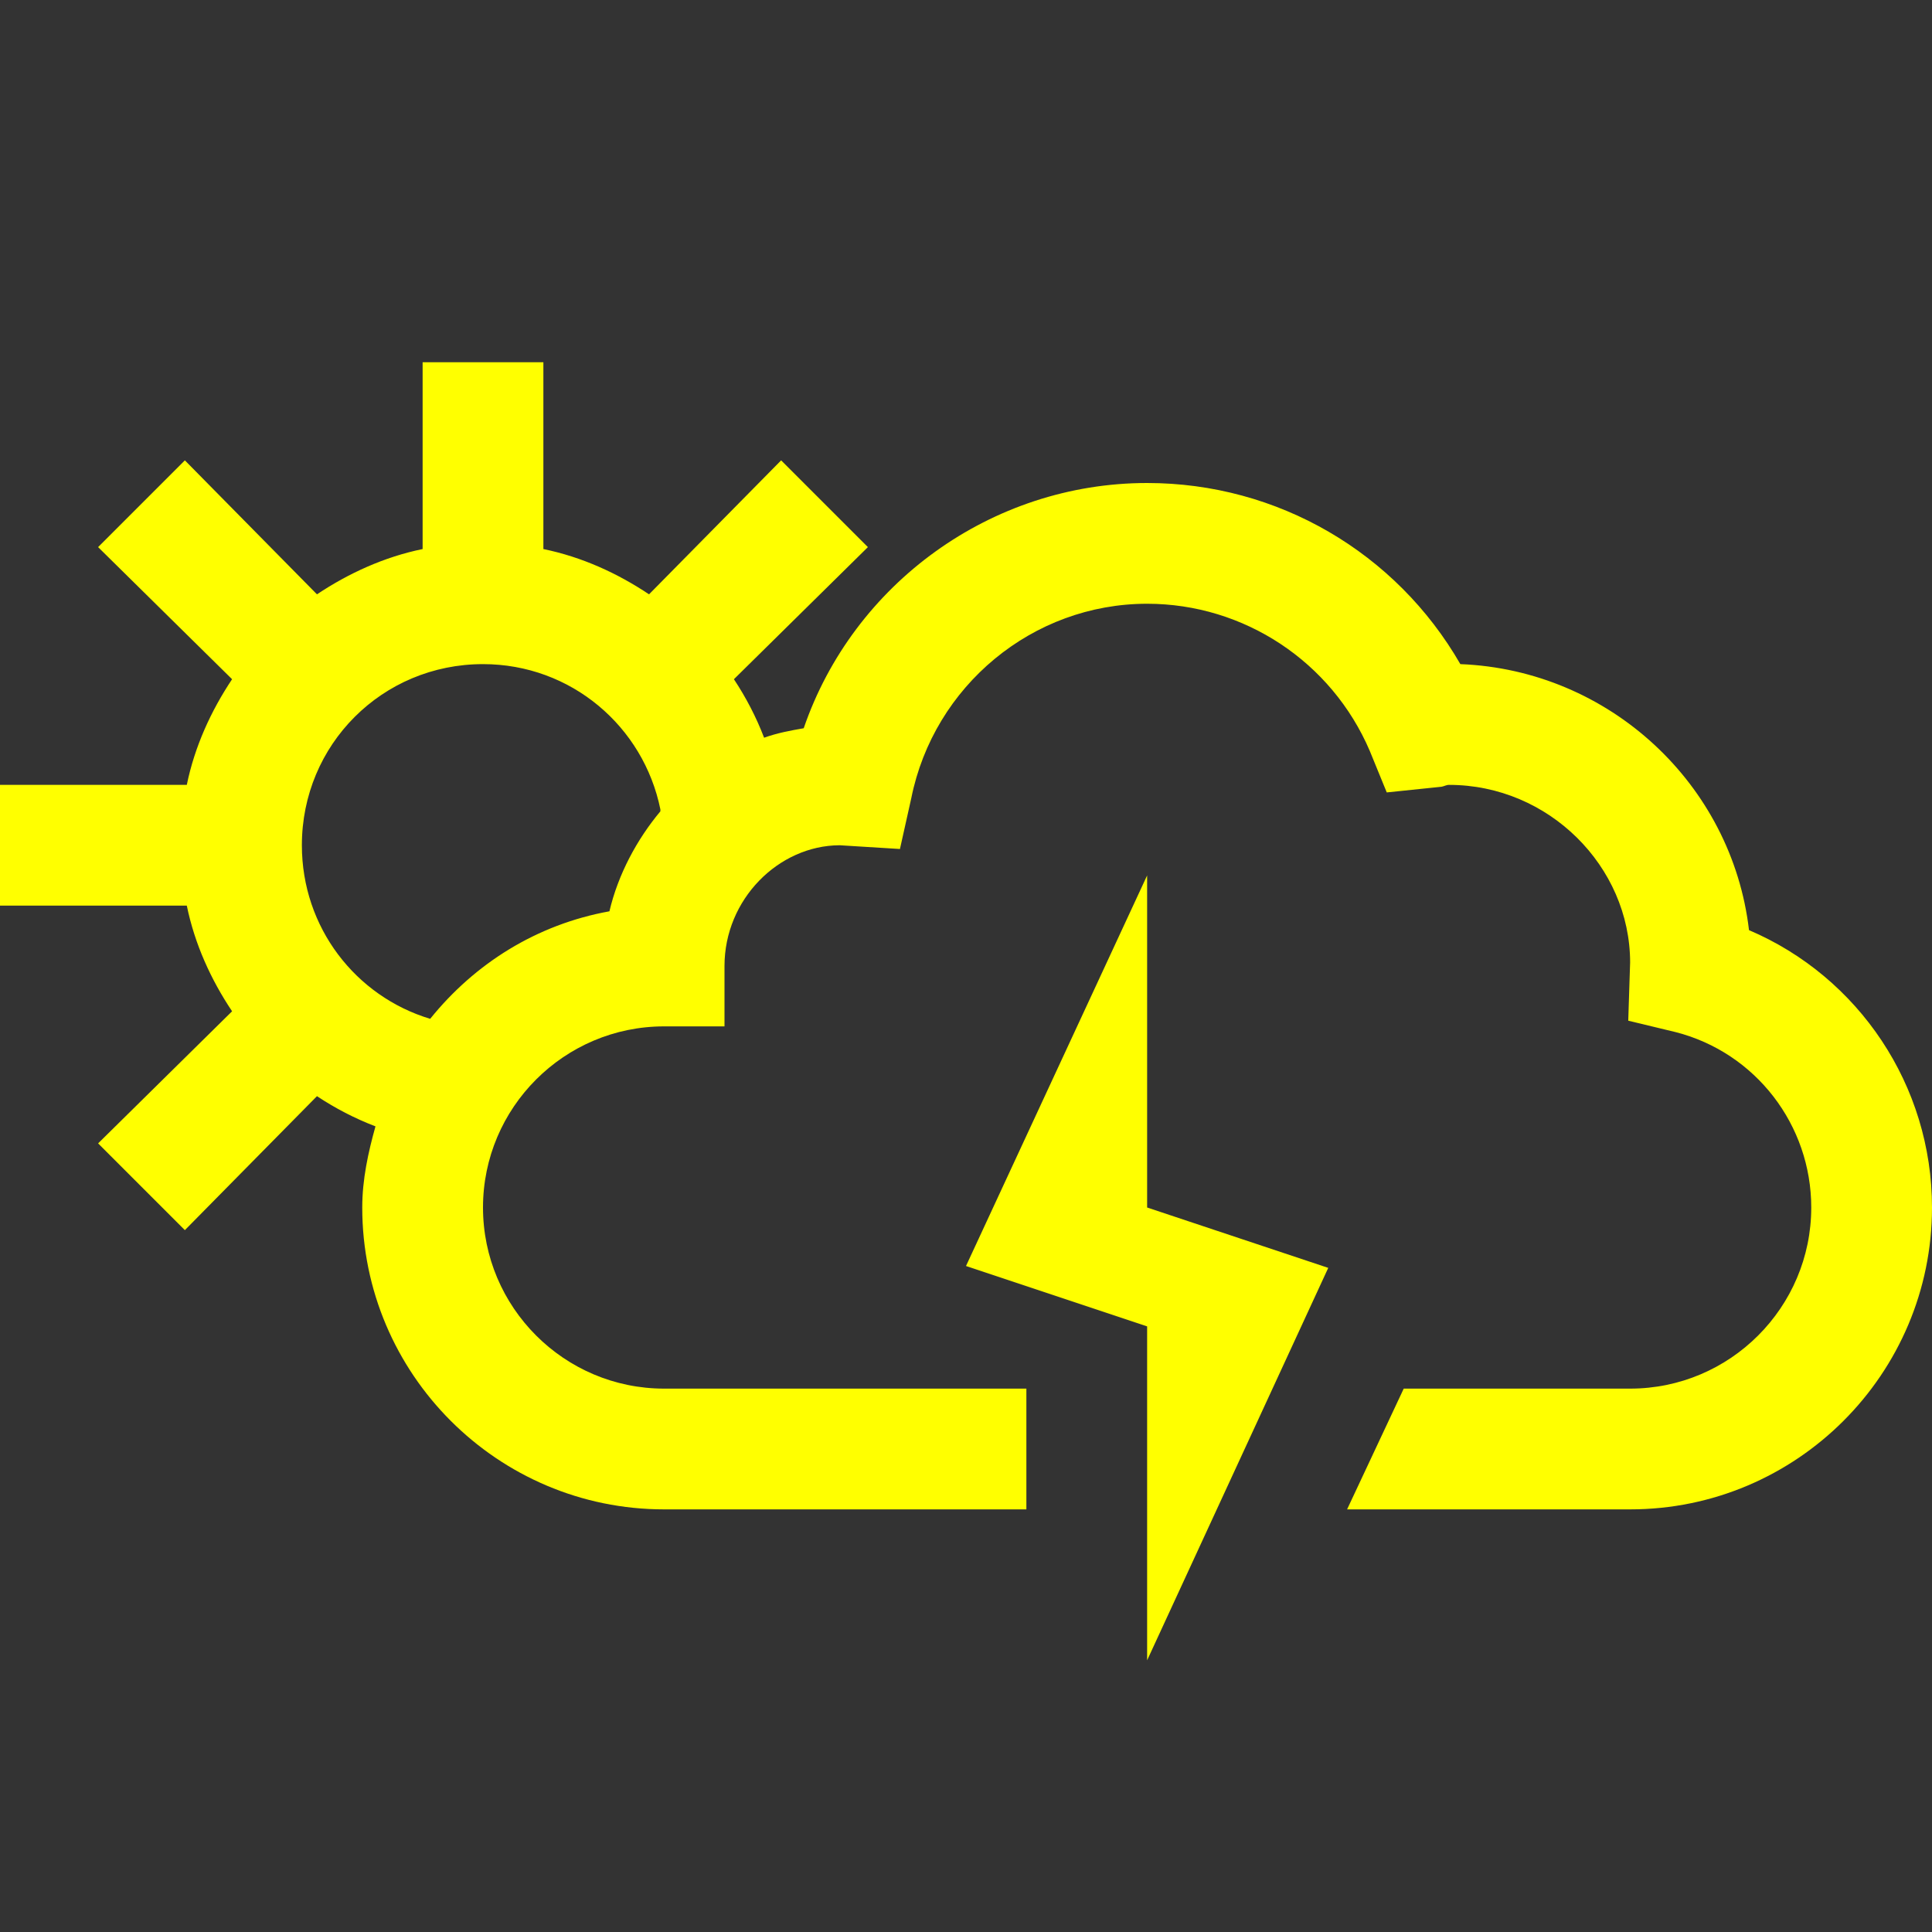 <?xml version="1.0"?>
<svg xmlns="http://www.w3.org/2000/svg" viewBox="0 0 32 32" fill="#ffff00">
    <rect x="0" y="0" width="32" height="32" fill="#333333" stroke="none"/>
    <path style="text-indent:0;text-align:start;line-height:normal;text-transform:none;block-progression:tb;-inkscape-font-specification:Bitstream Vera Sans" d="M 7 6 L 7 9.094 C 6.366 9.224 5.775 9.494 5.25 9.844 L 3.062 7.625 L 1.625 9.062 L 3.844 11.25 C 3.494 11.775 3.224 12.366 3.094 13 L 0 13 L 0 15 L 3.094 15 C 3.225 15.637 3.493 16.225 3.844 16.75 L 1.625 18.938 L 3.062 20.375 L 5.25 18.156 C 5.552 18.356 5.876 18.525 6.219 18.656 C 6.099 19.085 6 19.534 6 20 C 6 22.757 8.243 25 11 25 L 17 25 L 17 23 L 11 23 C 9.346 23 8 21.654 8 20 C 8 18.346 9.346 17 11 17 L 12 17 L 12 16 C 12 14.897 12.893 14.005 13.906 14 L 14.906 14.062 L 15.094 13.219 C 15.468 11.36 17.103 10 19 10 C 20.605 10 22.056 10.96 22.688 12.438 L 22.969 13.125 L 23.875 13.031 C 23.919 13.024 23.954 13 24 13 C 25.654 13 26.997 14.352 27 15.938 L 26.969 16.906 L 27.75 17.094 C 29.081 17.433 30 18.636 30 20 C 30 21.654 28.654 23 27 23 L 23.25 23 L 22.312 25 L 27 25 C 29.757 25 32 22.757 32 20 C 32 17.981 30.788 16.181 28.969 15.406 C 28.686 12.988 26.657 11.097 24.188 11 C 23.125 9.154 21.166 8 19 8 C 16.417 8 14.132 9.671 13.312 12.062 C 13.082 12.102 12.872 12.141 12.656 12.219 C 12.525 11.876 12.356 11.552 12.156 11.25 L 14.375 9.062 L 12.938 7.625 L 10.75 9.844 C 10.225 9.493 9.637 9.225 9 9.094 L 9 6 L 7 6 z M 8 11 C 9.46 11 10.66 12.034 10.938 13.406 C 10.94 13.416 10.936 13.427 10.938 13.438 C 10.548 13.905 10.238 14.482 10.094 15.094 C 8.889 15.312 7.864 15.958 7.125 16.875 C 5.891 16.503 5 15.362 5 14 C 5 12.332 6.332 11 8 11 z M 19 14.5 L 16 20.969 L 19 21.969 L 19 27.5 L 22 21 L 19 20 L 19 14.5 z"/>
</svg>
